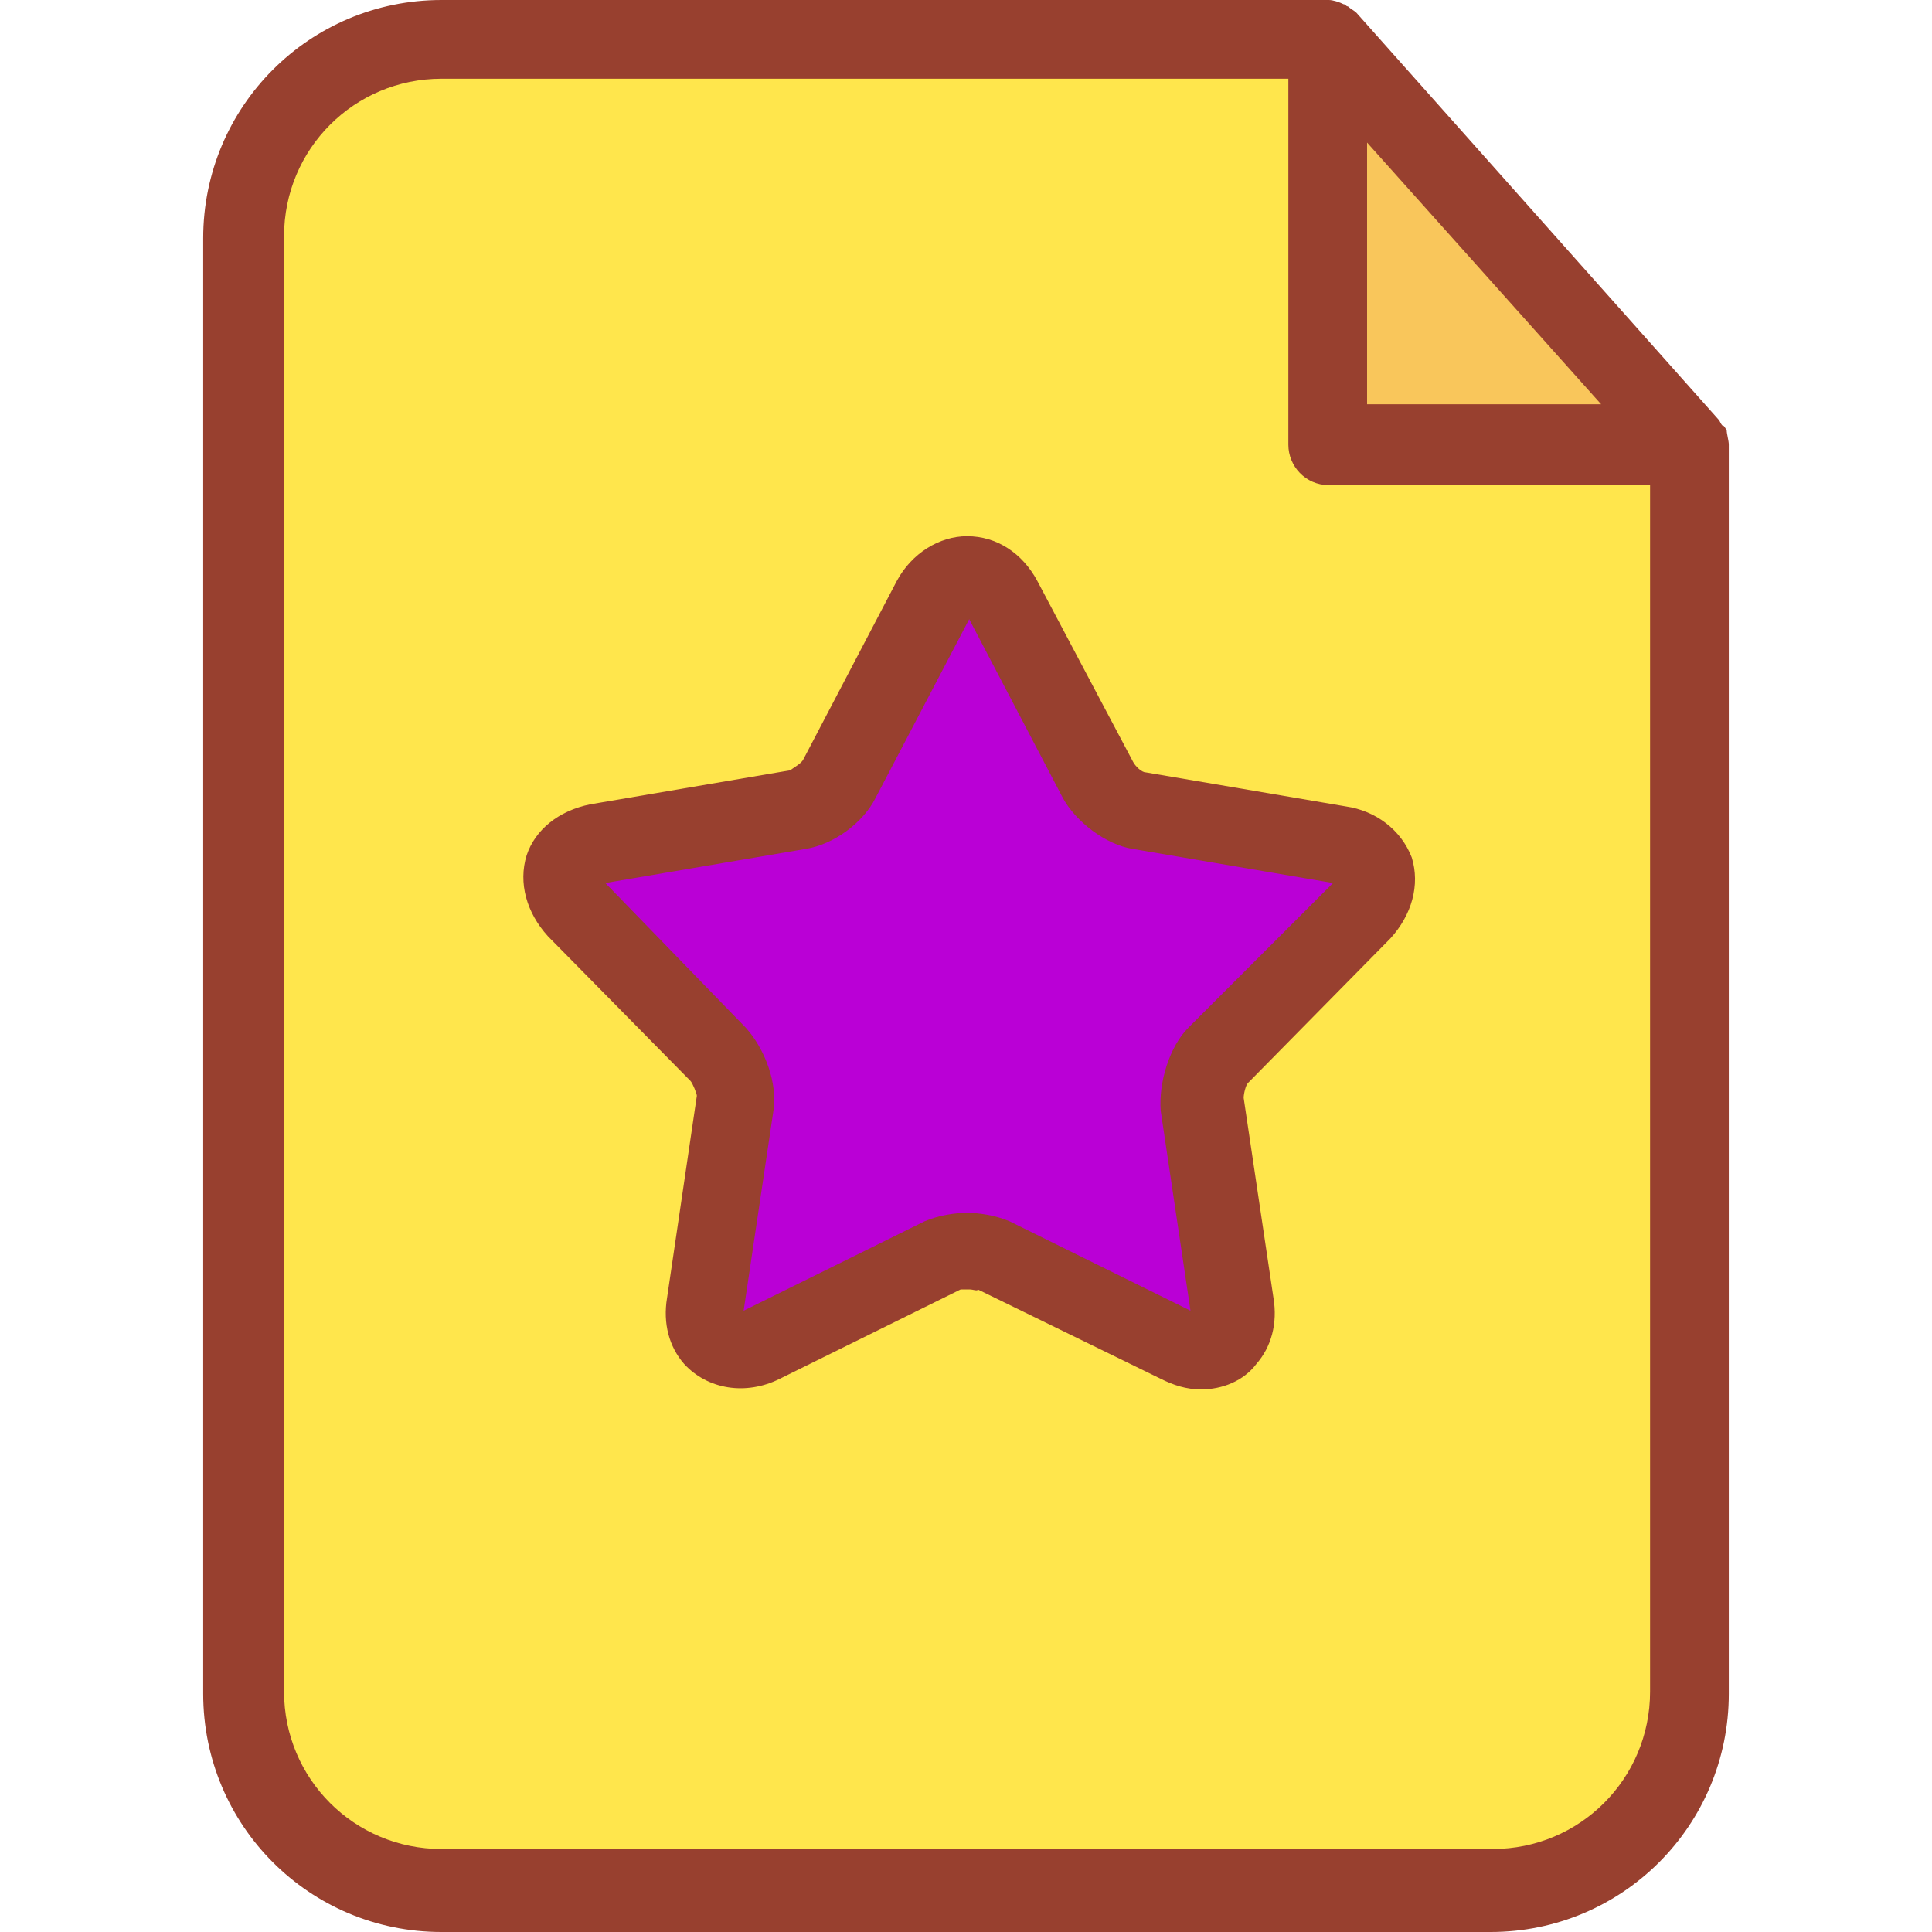 <?xml version="1.0"?>
<svg xmlns="http://www.w3.org/2000/svg" xmlns:xlink="http://www.w3.org/1999/xlink" version="1.1" id="Capa_1" x="0px" y="0px" viewBox="0 0 363.2 363.2" style="enable-background:new 0 0 363.2 363.2;" xml:space="preserve" width="512px" height="512px" class=""><g><path style="fill:#FFE64C" d="M83,7.2C62.6,7.2,45.8,24,45.8,44.4V318c0,20.4,16.8,37.2,37.2,37.2h197.2  c20.4,0,37.2-16.8,37.2-37.2V83.6L249.8,7.2H83z" data-original="#F4F4F4" class="" data-old_color="#F4F4F4"/><polygon style="fill:#F9C65B" points="249.8,83.6 317.8,83.6 249.8,7.2 " data-original="#C6C6C6" class="" data-old_color="#C6C6C6"/><path style="fill:#BA00D6" d="M251.4,158.8l-37.6-6.4c-2.8-0.4-6.4-3.2-8-5.6l-17.6-34c-1.6-2.8-4-4.4-6.4-4.4  c-2.8,0-4.8,1.6-6.4,4.4l-17.6,34c-1.2,2.4-5.2,5.2-8,5.6l-37.6,6.4c-3.2,0.4-5.6,2.4-6.4,4.8c-0.8,2.4,0,5.2,2.4,7.6l26.8,27.2  c2,2,3.2,6.4,2.8,9.2l-5.6,38c-0.4,3.2,0.4,5.2,1.6,6.4c2,2.4,5.6,2.8,8.8,1.2l34.4-16.8c2.4-1.2,7.2-1.2,9.6,0l34.4,16.8  c1.2,0.8,2.8,1.2,4,1.2c2,0,3.6-0.8,4.8-2c0.8-1.2,2-3.2,1.6-6.4l-5.6-38.4c-0.4-2.8,1.2-7.2,2.8-9.2l26.8-27.2  c2.4-2.4,3.2-5.2,2.4-7.6C257,161.2,254.6,159.2,251.4,158.8z" data-original="#FFCD00" class="" data-old_color="#ba00d6"/><g>
	<path style="fill:#98402F" d="M323.8,80c-0.4-0.4-0.4-0.8-0.8-1.2L255,2.4l0,0c-0.4-0.4-1.2-0.8-1.6-1.2c-0.4,0-0.4-0.4-0.8-0.4   c-0.8-0.4-2-0.8-2.8-0.8H83C58.2,0,38.2,20,38.2,44.8v273.6c0,24.8,20,44.8,44.8,44.8h197.2c24.8,0,44.8-20,44.8-44.8V83.6   c0-0.8-0.4-2-0.4-2.8C324.2,80.4,324.2,80,323.8,80z M257,26.8L301,76h-44V26.8z M310.2,318c0,16.4-13.2,29.6-29.6,29.6H83   c-16.4,0-29.6-13.2-29.6-29.6V44.4C53.4,28,66.6,14.8,83,14.8h159.2v68.8c0,4,3.2,7.6,7.6,7.6h60.4V318z" data-original="#191919" class="active-path" data-old_color="#191919"/>
	<path style="fill:#98402F" d="M253,151.6l-37.6-6.4c-0.8,0-2-1.2-2.4-2l-18-34c-2.8-5.2-7.6-8.4-13.2-8.4   c-5.2,0-10.4,3.2-13.2,8.4L151,142.8c-0.4,0.8-2,1.6-2.4,2l-37.6,6.4c-6,1.2-10.4,4.8-12,9.6c-1.6,5.2,0,10.8,4,15.2l26.8,27.2   c0.4,0.4,1.2,2.4,1.2,2.8l-5.6,38c-0.8,4.8,0.4,9.2,3.2,12.4c4.4,4.8,11.6,6,18,2.8l34-16.8c0,0,0.8,0,1.6,0l0,0   c0.8,0,1.6,0.4,1.6,0l34.4,16.8c2.4,1.2,4.8,2,7.6,2c4,0,8-1.6,10.4-4.8c2.8-3.2,4-7.6,3.2-12.4l-5.6-37.6c0-0.8,0.4-2.4,0.8-2.8   l26.8-27.2c4-4.4,5.6-10,4-15.2C263.4,156,258.6,152.4,253,151.6z M223.4,193.2c-3.6,3.6-5.6,10.4-5.2,15.6l5.6,37.6l-34-16.8   c-2.8-1.2-6-1.6-8-1.6s-5.2,0.4-8,1.6l-34,16.8l5.6-37.6c0.8-5.2-1.6-11.6-5.2-15.6L113.8,166l37.6-6.4c5.2-0.8,10.8-4.8,13.2-9.6   l17.6-33.6l17.6,33.6c2.4,4.4,8,8.8,13.2,9.6l37.6,6.4L223.4,193.2z" data-original="#191919" class="active-path" data-old_color="#191919"/>
</g></g> </svg>
